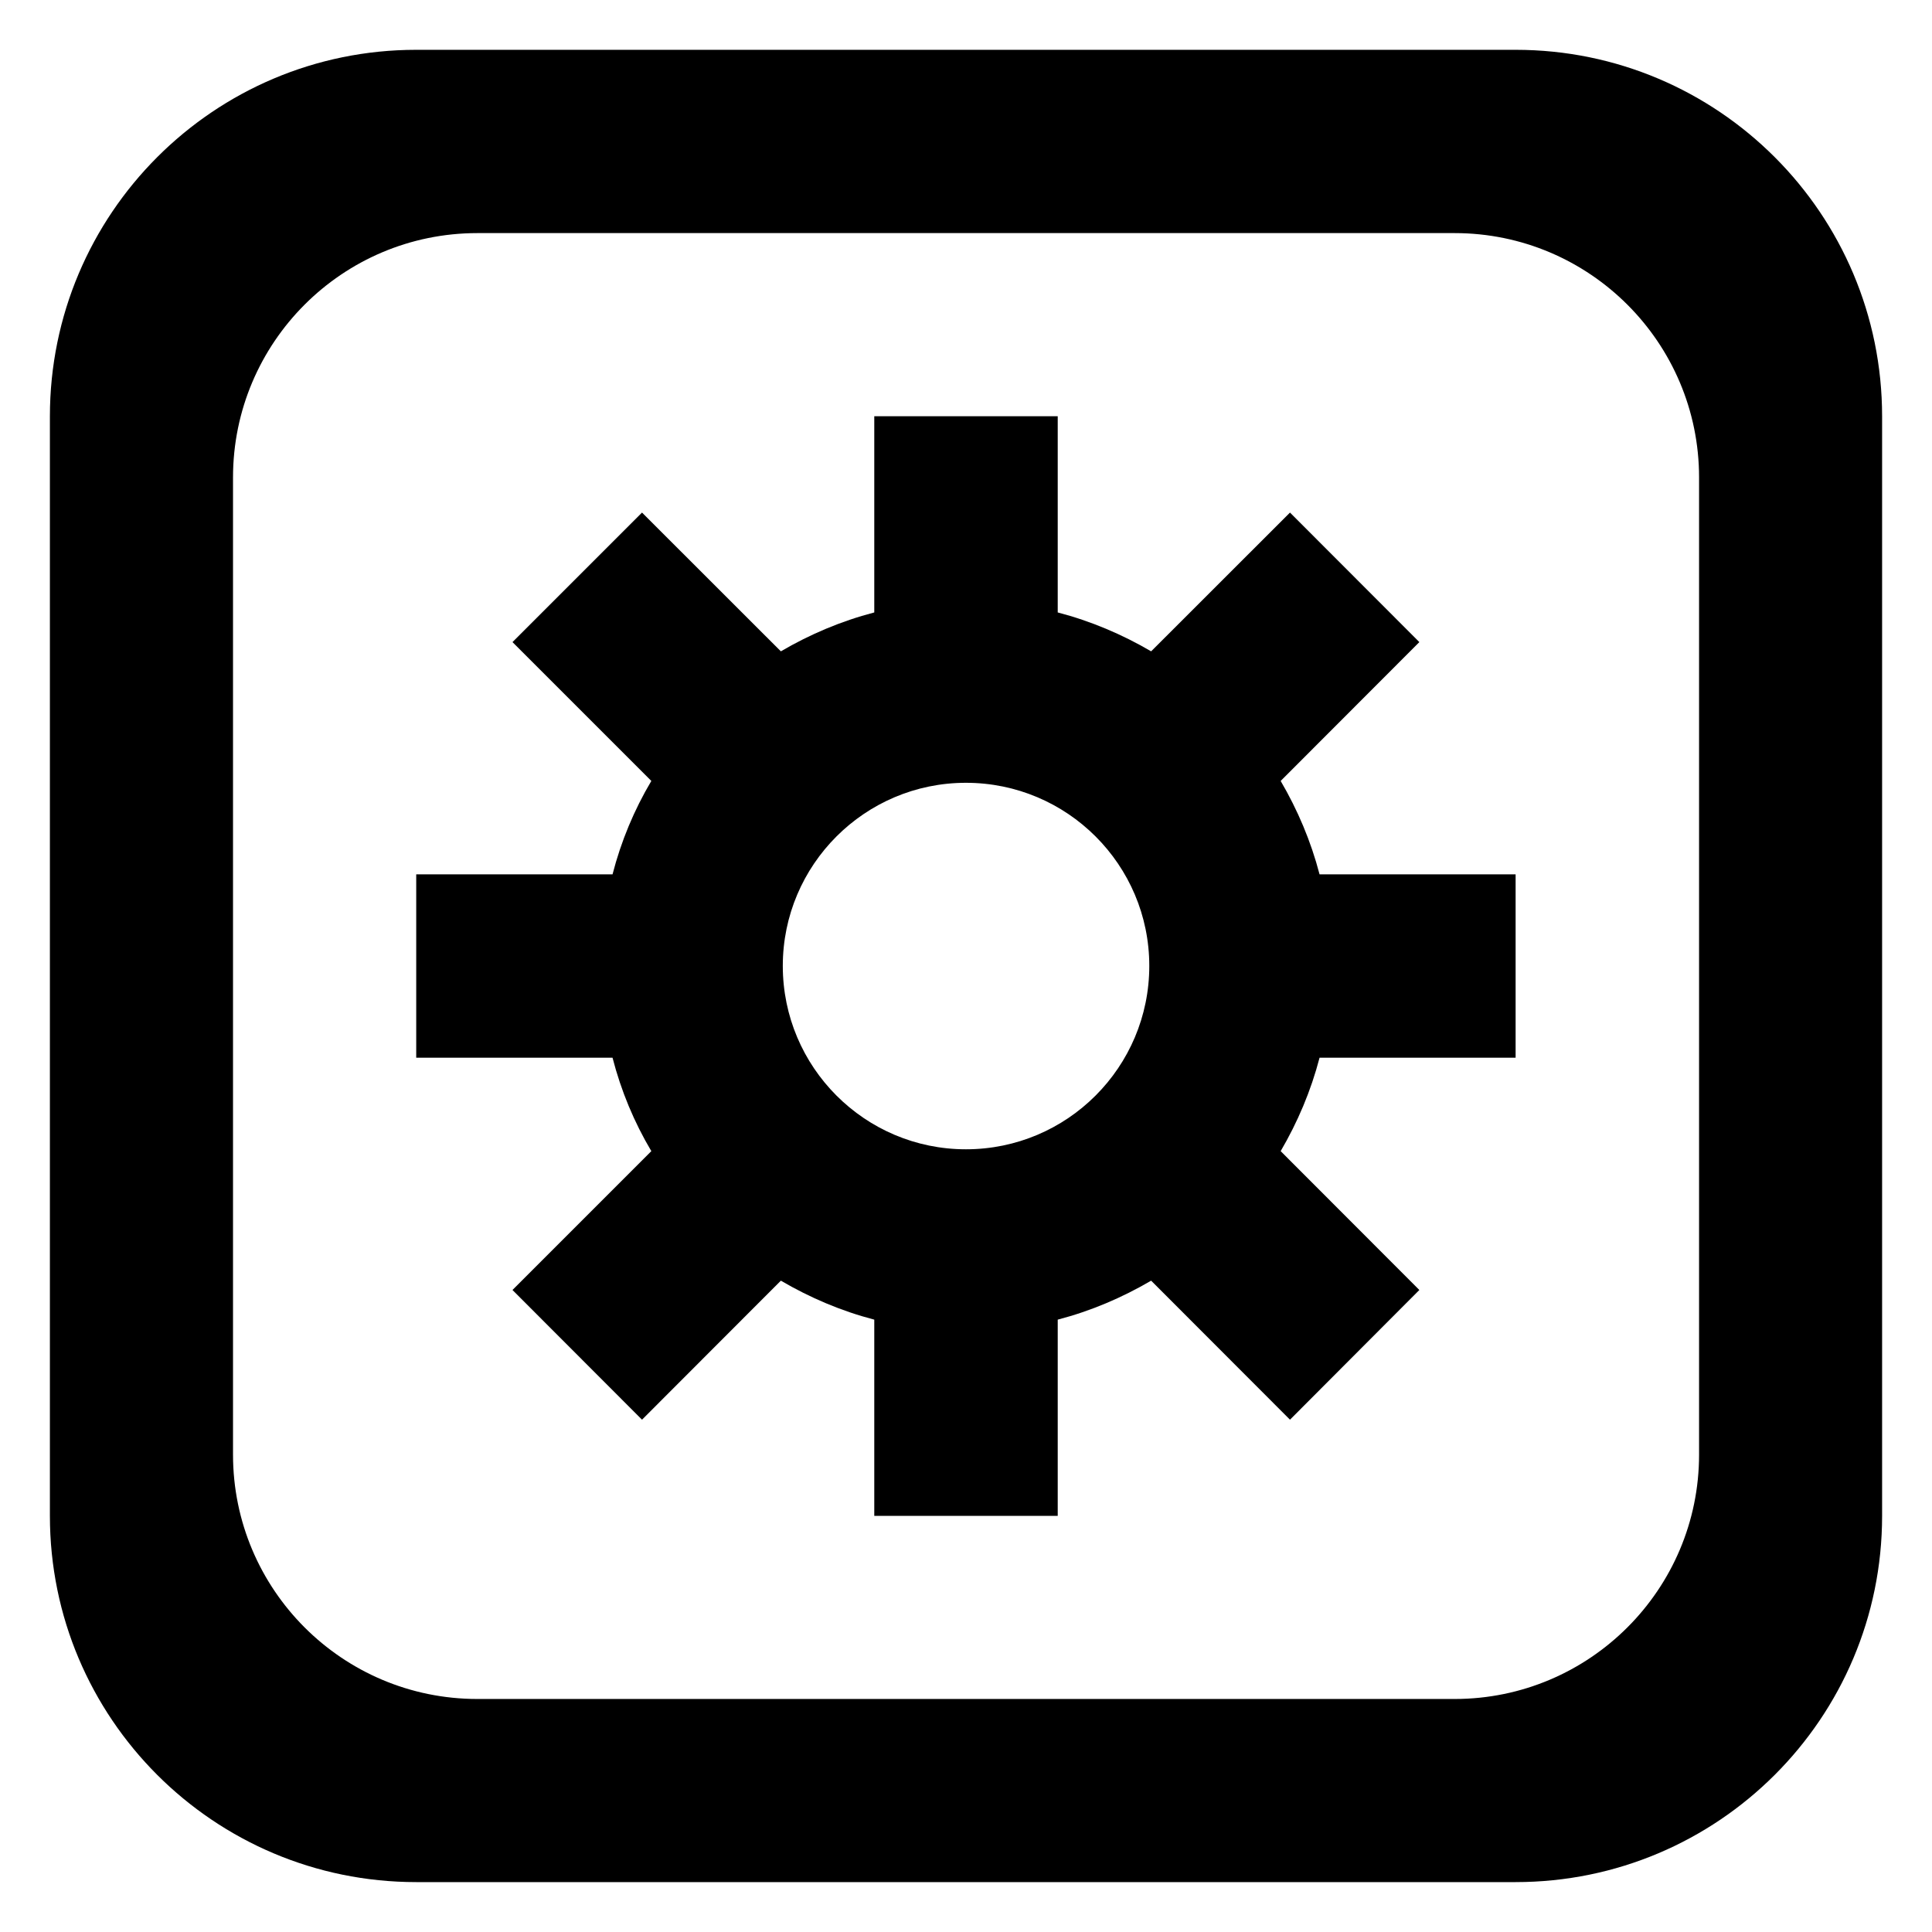 <svg width="23" height="23" viewBox="0 0 23 23" fill="none" xmlns="http://www.w3.org/2000/svg">
    <path
        d="M18.043 0.593H4.955C2.546 0.593 0.594 2.547 0.594 4.957V18.046C0.594 20.454 2.546 22.406 4.955 22.406H18.043C20.453 22.406 22.406 20.454 22.406 18.046V4.957C22.406 2.547 20.453 0.593 18.043 0.593ZM20.227 17.317C20.227 18.922 18.923 20.226 17.317 20.226H5.683C4.075 20.226 2.774 18.922 2.774 17.317V5.684C2.774 4.079 4.075 2.775 5.683 2.775H17.317C18.923 2.775 20.227 4.079 20.227 5.684V17.317ZM15.246 9.297L16.897 7.644L15.357 6.102L13.704 7.754C13.359 7.552 12.987 7.394 12.592 7.291V4.955H10.408V7.291C10.013 7.394 9.641 7.552 9.296 7.754L7.643 6.102L6.101 7.644L7.754 9.297C7.549 9.642 7.394 10.014 7.292 10.409H4.955V12.592H7.292C7.394 12.987 7.549 13.359 7.754 13.704L6.101 15.357L7.643 16.901L9.296 15.246C9.641 15.448 10.013 15.607 10.408 15.71V18.046H12.592V15.71C12.987 15.607 13.359 15.448 13.704 15.246L15.357 16.901L16.897 15.357L15.246 13.704C15.448 13.359 15.606 12.987 15.709 12.592H18.043V10.409H15.709C15.606 10.014 15.448 9.642 15.246 9.297ZM11.499 13.682C10.296 13.682 9.319 12.704 9.319 11.499C9.319 10.296 10.296 9.319 11.499 9.319C12.705 9.319 13.682 10.296 13.682 11.499C13.682 12.704 12.705 13.682 11.499 13.682Z"
        fill="black" />
</svg>
